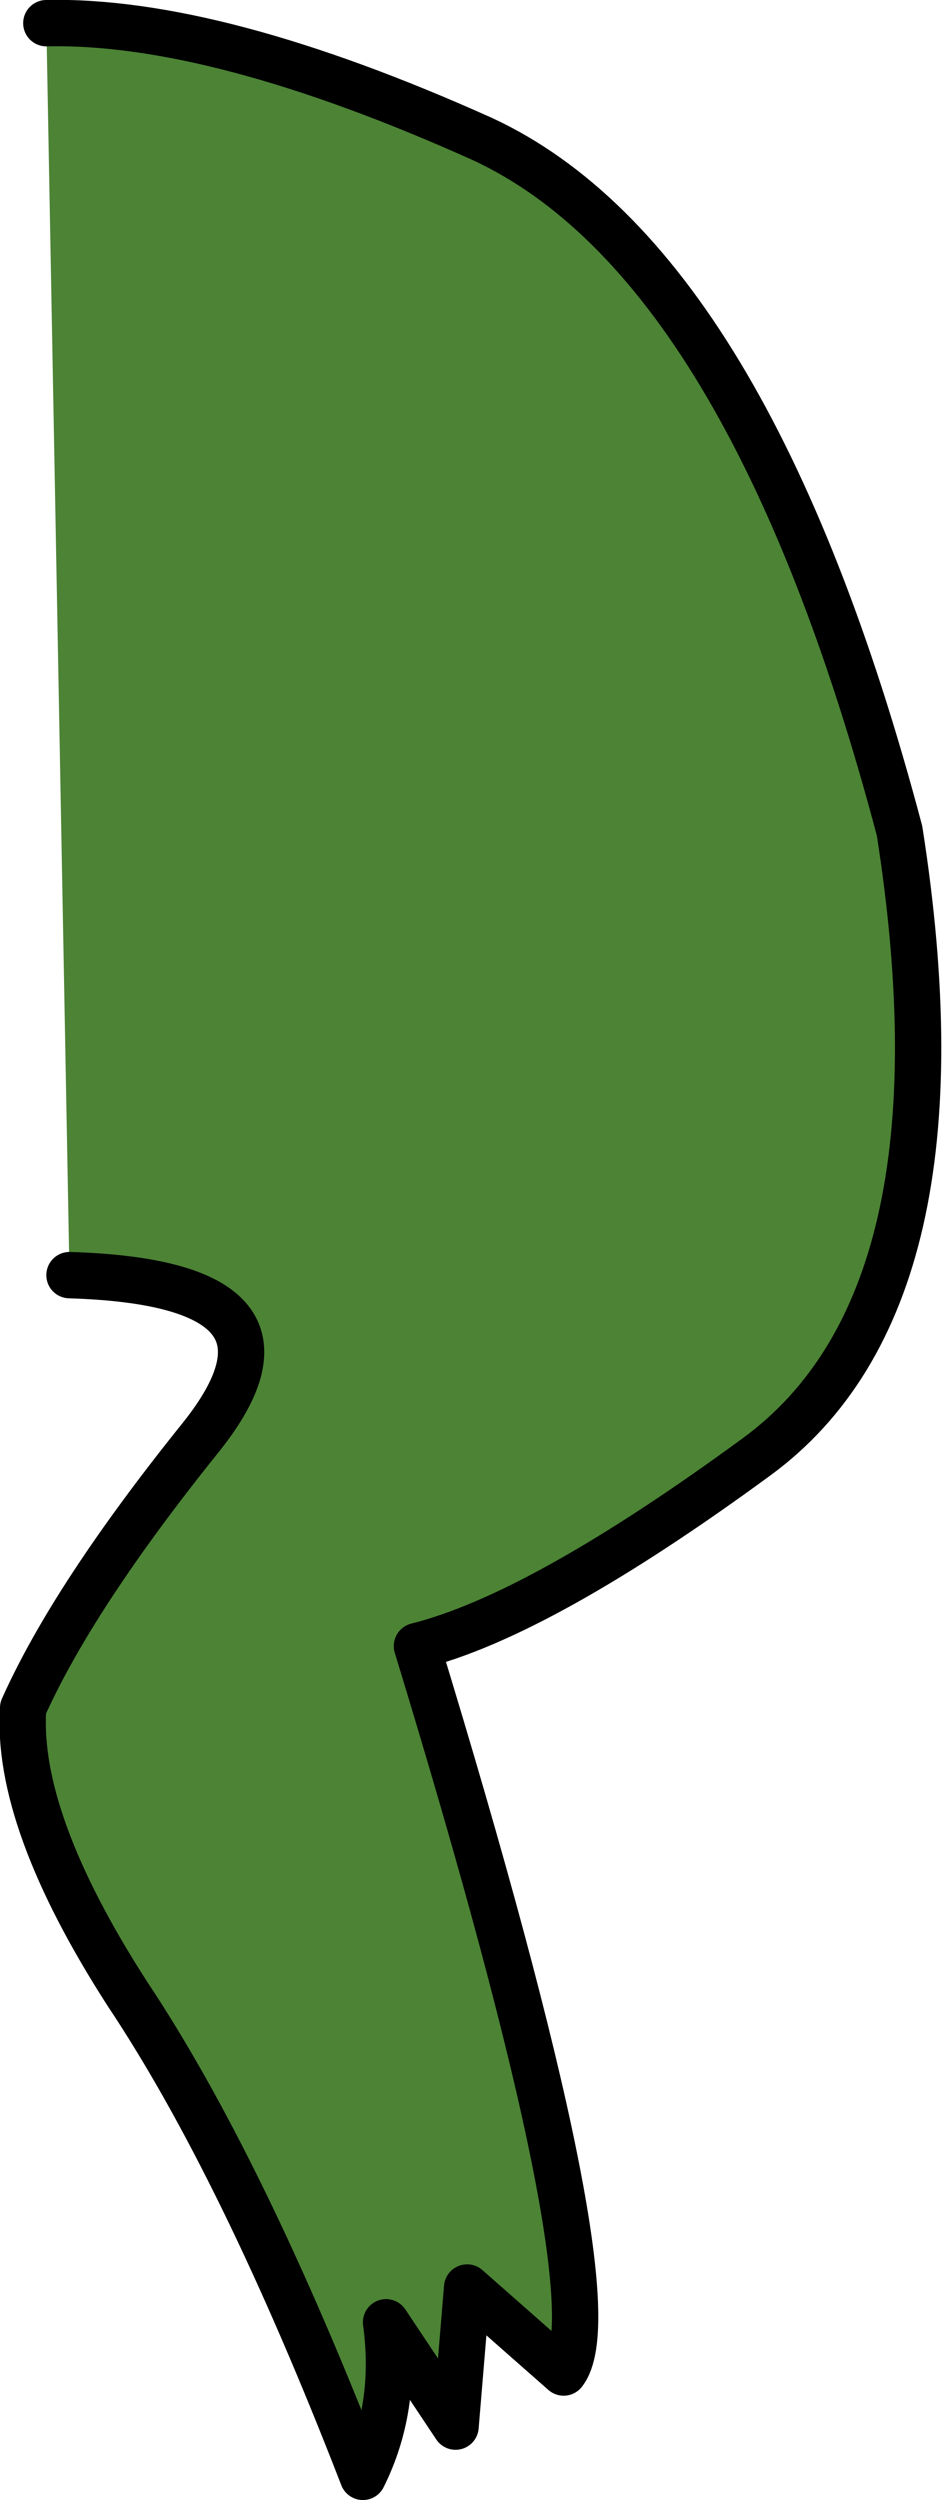 <?xml version="1.0" encoding="UTF-8" standalone="no"?>
<svg xmlns:xlink="http://www.w3.org/1999/xlink" height="32.35px" width="12.2px" xmlns="http://www.w3.org/2000/svg">
  <g transform="matrix(1.0, 0.0, 0.0, 1.0, 1.1, 8.2)">
    <path d="M-0.2 8.3 L-0.5 -7.9 Q1.7 -7.95 5.15 -6.4 8.6 -4.8 10.55 2.55 11.5 8.6 8.7 10.65 5.9 12.7 4.3 13.1 6.9 21.6 6.2 22.5 L4.95 21.4 4.8 23.2 3.9 21.85 Q4.05 22.95 3.6 23.85 2.05 19.85 0.55 17.6 -0.9 15.35 -0.8 13.9 -0.15 12.45 1.5 10.4 3.1 8.4 -0.2 8.3" fill="#4c8335" fill-rule="evenodd" stroke="none"/>
    <path d="M-0.2 8.3 Q3.1 8.4 1.5 10.4 -0.15 12.45 -0.8 13.9 -0.9 15.35 0.55 17.6 2.05 19.85 3.6 23.85 4.05 22.95 3.9 21.85 L4.8 23.2 4.95 21.4 6.2 22.5 Q6.9 21.6 4.3 13.1 5.9 12.7 8.7 10.65 11.5 8.6 10.55 2.55 8.6 -4.8 5.15 -6.4 1.7 -7.95 -0.5 -7.9" fill="none" stroke="#000000" stroke-linecap="round" stroke-linejoin="round" stroke-width="0.6"/>
  </g>
</svg>
